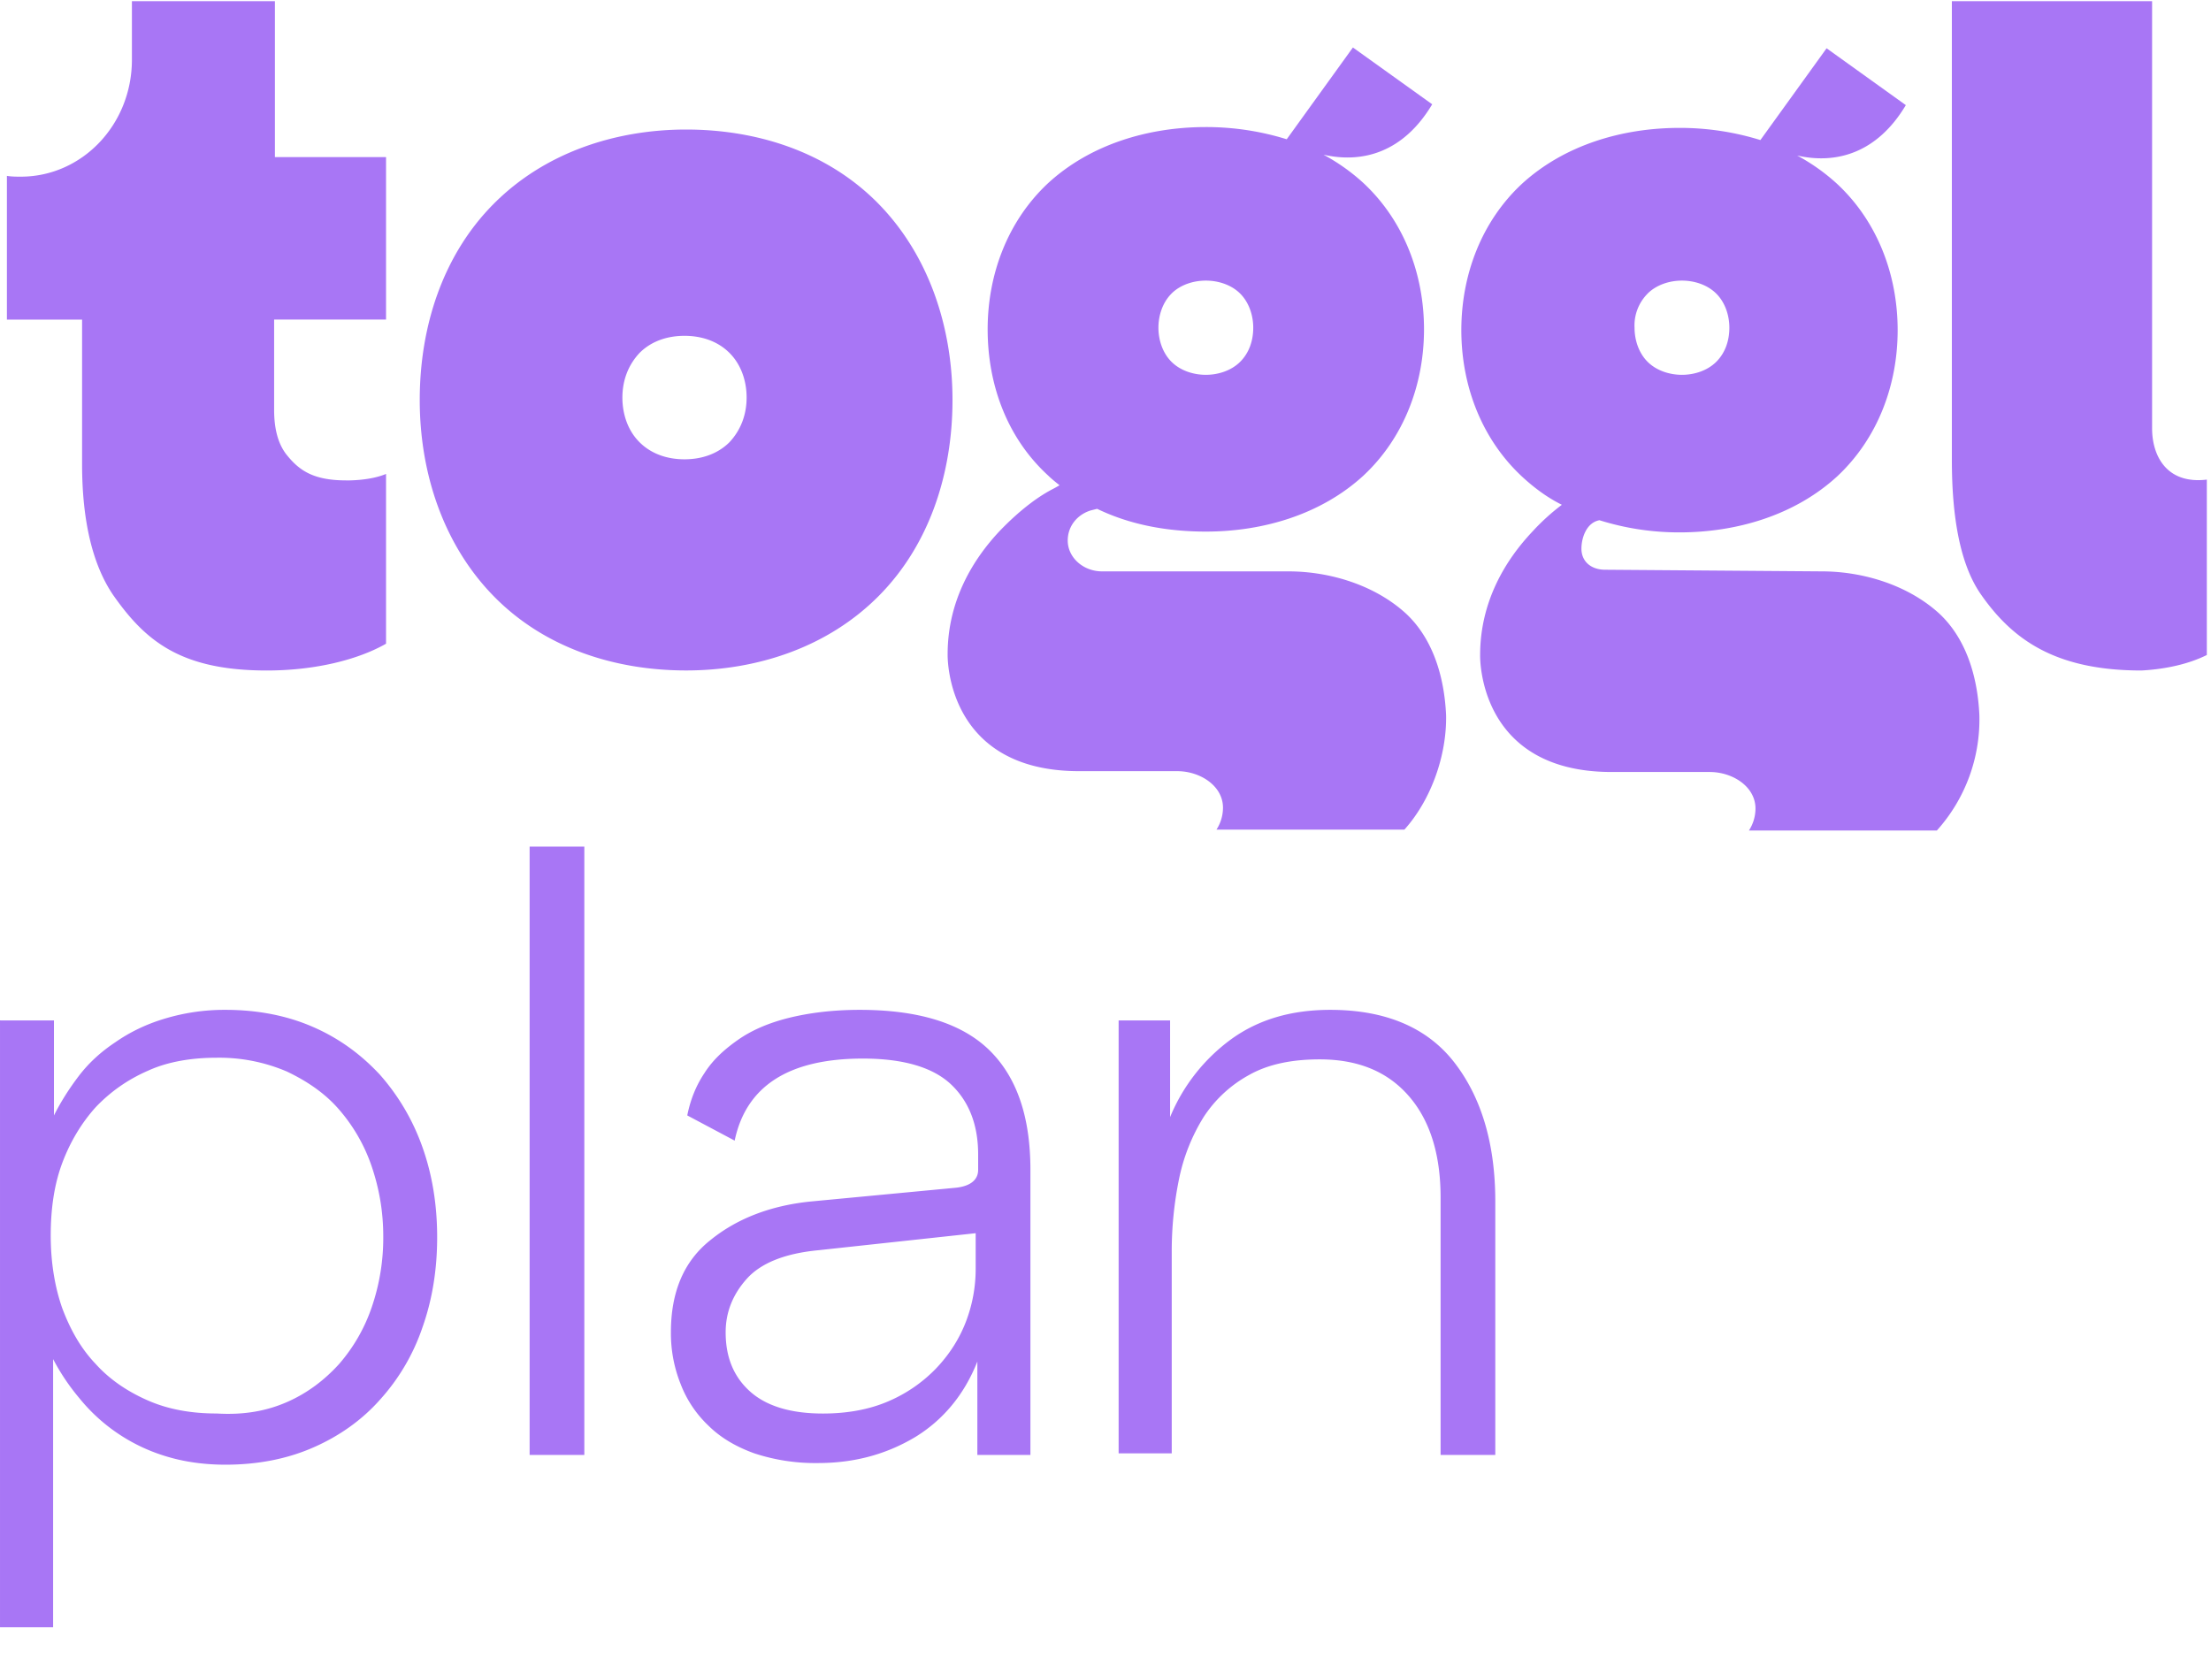 <svg xmlns="http://www.w3.org/2000/svg" width="84.211" height="64" fill="none" viewBox="0 0 50 38"><path fill="#A876F5" d="M26.493 6.64c.203-.202.499-.293.776-.293s.573.091.776.293c.203.203.296.497.296.772 0 .294-.093.57-.296.772-.203.202-.499.294-.776.294s-.573-.092-.776-.294c-.203-.202-.296-.496-.296-.772 0-.275.093-.57.296-.771Zm6.209 9.536c-.037-.827-.277-1.709-.906-2.297-.702-.643-1.718-.955-2.66-.955h-4.214c-.425 0-.776-.313-.776-.698 0-.331.222-.588.518-.68l.147-.037c.758.368 1.608.515 2.458.515 1.294 0 2.606-.386 3.566-1.268.924-.864 1.368-2.076 1.368-3.307 0-1.231-.444-2.444-1.368-3.307a4.485 4.485 0 0 0-.905-.643c.887.202 1.81-.055 2.458-1.14l-1.793-1.285-1.497 2.076a6.13 6.13 0 0 0-1.829-.276c-1.293 0-2.605.386-3.566 1.268-.924.863-1.368 2.076-1.368 3.307 0 1.23.425 2.443 1.368 3.307.074.073.166.147.258.22-.092.055-.166.092-.166.092-.351.184-.758.496-1.183.937-.59.625-1.182 1.562-1.182 2.793 0 0-.074 2.645 2.975 2.645h2.217c.518 0 1.035.331 1.035.827a.92.92 0 0 1-.148.496h4.25c.61-.68.961-1.69.943-2.59ZM37.26 6.64c.203-.201.499-.293.776-.293s.573.092.776.294c.203.202.296.496.296.771 0 .294-.093.57-.296.772-.203.202-.499.294-.776.294s-.573-.092-.776-.294c-.203-.202-.296-.496-.296-.772a1.02 1.02 0 0 1 .296-.771Zm7.502 9.536c-.037-.827-.277-1.708-.905-2.296-.703-.643-1.719-.956-2.661-.956l-4.897-.037c-.314 0-.536-.183-.536-.477 0-.24.111-.588.407-.643a6.008 6.008 0 0 0 1.81.275c1.294 0 2.606-.386 3.567-1.267.924-.864 1.367-2.076 1.367-3.307 0-1.231-.443-2.444-1.367-3.307a4.483 4.483 0 0 0-.905-.643c.886.202 1.81-.056 2.457-1.14l-1.792-1.286-1.497 2.076a6.13 6.13 0 0 0-1.83-.275c-1.293 0-2.605.386-3.566 1.268-.924.863-1.367 2.076-1.367 3.307 0 1.23.443 2.443 1.367 3.307.277.257.573.477.906.643a4.978 4.978 0 0 0-.666.606c-.59.625-1.182 1.562-1.182 2.793 0 0-.074 2.645 2.975 2.645h2.217c.518 0 1.035.33 1.035.827a.92.92 0 0 1-.148.496h4.25a3.756 3.756 0 0 0 .961-2.609Z"/><path fill="#A876F5" d="M49.906 14.816v-3.968c-.905.11-1.238-.533-1.238-1.158V.026H44.14v10.38c0 1.287.184 2.37.665 3.05.72 1.03 1.7 1.71 3.622 1.71.37-.02.96-.093 1.478-.35ZM16.496 10.003c-.278.276-.647.386-1.017.386-.37 0-.739-.11-1.016-.386-.259-.257-.388-.625-.388-1.01 0-.386.13-.735.388-1.01.277-.277.647-.387 1.016-.387.37 0 .74.11 1.017.386.258.257.388.625.388 1.01 0 .386-.13.735-.388 1.011Zm3.381-5.383c-1.164-1.194-2.772-1.69-4.36-1.69-1.59 0-3.198.514-4.362 1.69-1.145 1.157-1.663 2.774-1.663 4.428 0 1.653.536 3.27 1.663 4.427 1.164 1.195 2.772 1.69 4.361 1.69 1.59 0 3.197-.514 4.361-1.69 1.146-1.157 1.663-2.774 1.663-4.427 0-1.654-.536-3.27-1.663-4.428ZM7.825 10.866c-.758 0-1.072-.239-1.35-.588-.184-.239-.276-.57-.276-1.01v-2.04H8.73V3.554H6.217V.026H2.983V1.35c0 1.47-1.127 2.646-2.513 2.646-.11 0-.203 0-.314-.018v3.251h1.7v3.27c0 1.287.24 2.279.702 2.959.721 1.028 1.516 1.708 3.474 1.708 1.128 0 2.088-.257 2.698-.606v-3.84c-.221.092-.536.147-.905.147ZM6.486 31.715c.462-.202.85-.496 1.183-.863a3.84 3.84 0 0 0 .738-1.286 4.83 4.83 0 0 0 .26-1.598c0-.57-.093-1.084-.26-1.58A3.839 3.839 0 0 0 7.67 25.1c-.315-.367-.721-.643-1.183-.863a3.89 3.89 0 0 0-1.59-.312c-.572 0-1.108.091-1.551.294-.463.202-.85.477-1.183.826-.314.35-.573.772-.758 1.268-.184.496-.258 1.047-.258 1.635 0 .606.092 1.158.258 1.635.185.496.425.919.758 1.268.314.35.72.625 1.183.827.461.202.979.294 1.552.294.61.037 1.127-.055 1.59-.258ZM.018 23.081H1.22v2.15c.147-.295.332-.589.554-.883.222-.294.499-.551.831-.771.314-.22.684-.405 1.11-.533a4.671 4.671 0 0 1 1.385-.202c.72 0 1.386.128 1.977.386.592.257 1.09.624 1.516 1.083.406.46.739 1.01.96 1.636.222.624.333 1.304.333 2.039 0 .735-.111 1.415-.333 2.04a4.669 4.669 0 0 1-.96 1.634c-.407.46-.924.827-1.516 1.084-.59.258-1.256.386-1.977.386-.518 0-.98-.073-1.386-.202a4.005 4.005 0 0 1-1.921-1.304 4.898 4.898 0 0 1-.592-.882v6.063H0V23.08h.018ZM13.214 19.149h-1.237v13.76h1.237V19.15ZM18.498 28.28c-.758.073-1.294.294-1.608.643-.314.349-.48.753-.48 1.213 0 .569.185 1.01.554 1.34.37.331.924.497 1.645.497.554 0 1.053-.092 1.478-.276a3.29 3.29 0 0 0 1.09-.753c.296-.313.518-.662.666-1.047.148-.386.221-.79.221-1.194v-.809l-3.566.386Zm-2.569-4.005c.185-.294.444-.533.758-.753.314-.221.702-.386 1.146-.497.443-.11.98-.183 1.608-.183 1.312 0 2.29.294 2.92.9.627.606.941 1.506.941 2.719v6.449h-1.2v-2.113c-.297.753-.777 1.323-1.405 1.708-.647.386-1.367.588-2.2.588a4.396 4.396 0 0 1-1.44-.22c-.407-.147-.758-.35-1.035-.625a2.545 2.545 0 0 1-.628-.937 3.096 3.096 0 0 1-.222-1.175c0-.92.296-1.617.905-2.095.592-.478 1.35-.772 2.255-.864l3.289-.312c.332-.037.499-.183.499-.404v-.35c0-.66-.203-1.193-.61-1.58-.406-.385-1.072-.587-1.996-.587-1.681 0-2.642.625-2.9 1.856l-1.072-.57c.074-.367.203-.68.387-.955ZM27.847 23.503c.61-.44 1.349-.661 2.236-.661 1.256 0 2.199.404 2.809 1.194.61.79.923 1.837.923 3.141v5.733h-1.237v-5.824c0-.974-.24-1.746-.721-2.297-.48-.551-1.146-.827-2.014-.827-.629 0-1.164.11-1.59.35a2.864 2.864 0 0 0-1.034.955 4.268 4.268 0 0 0-.555 1.396 8.165 8.165 0 0 0-.166 1.672v4.538h-1.201v-9.792h1.164v2.186a4.127 4.127 0 0 1 1.386-1.764Z"/></svg>